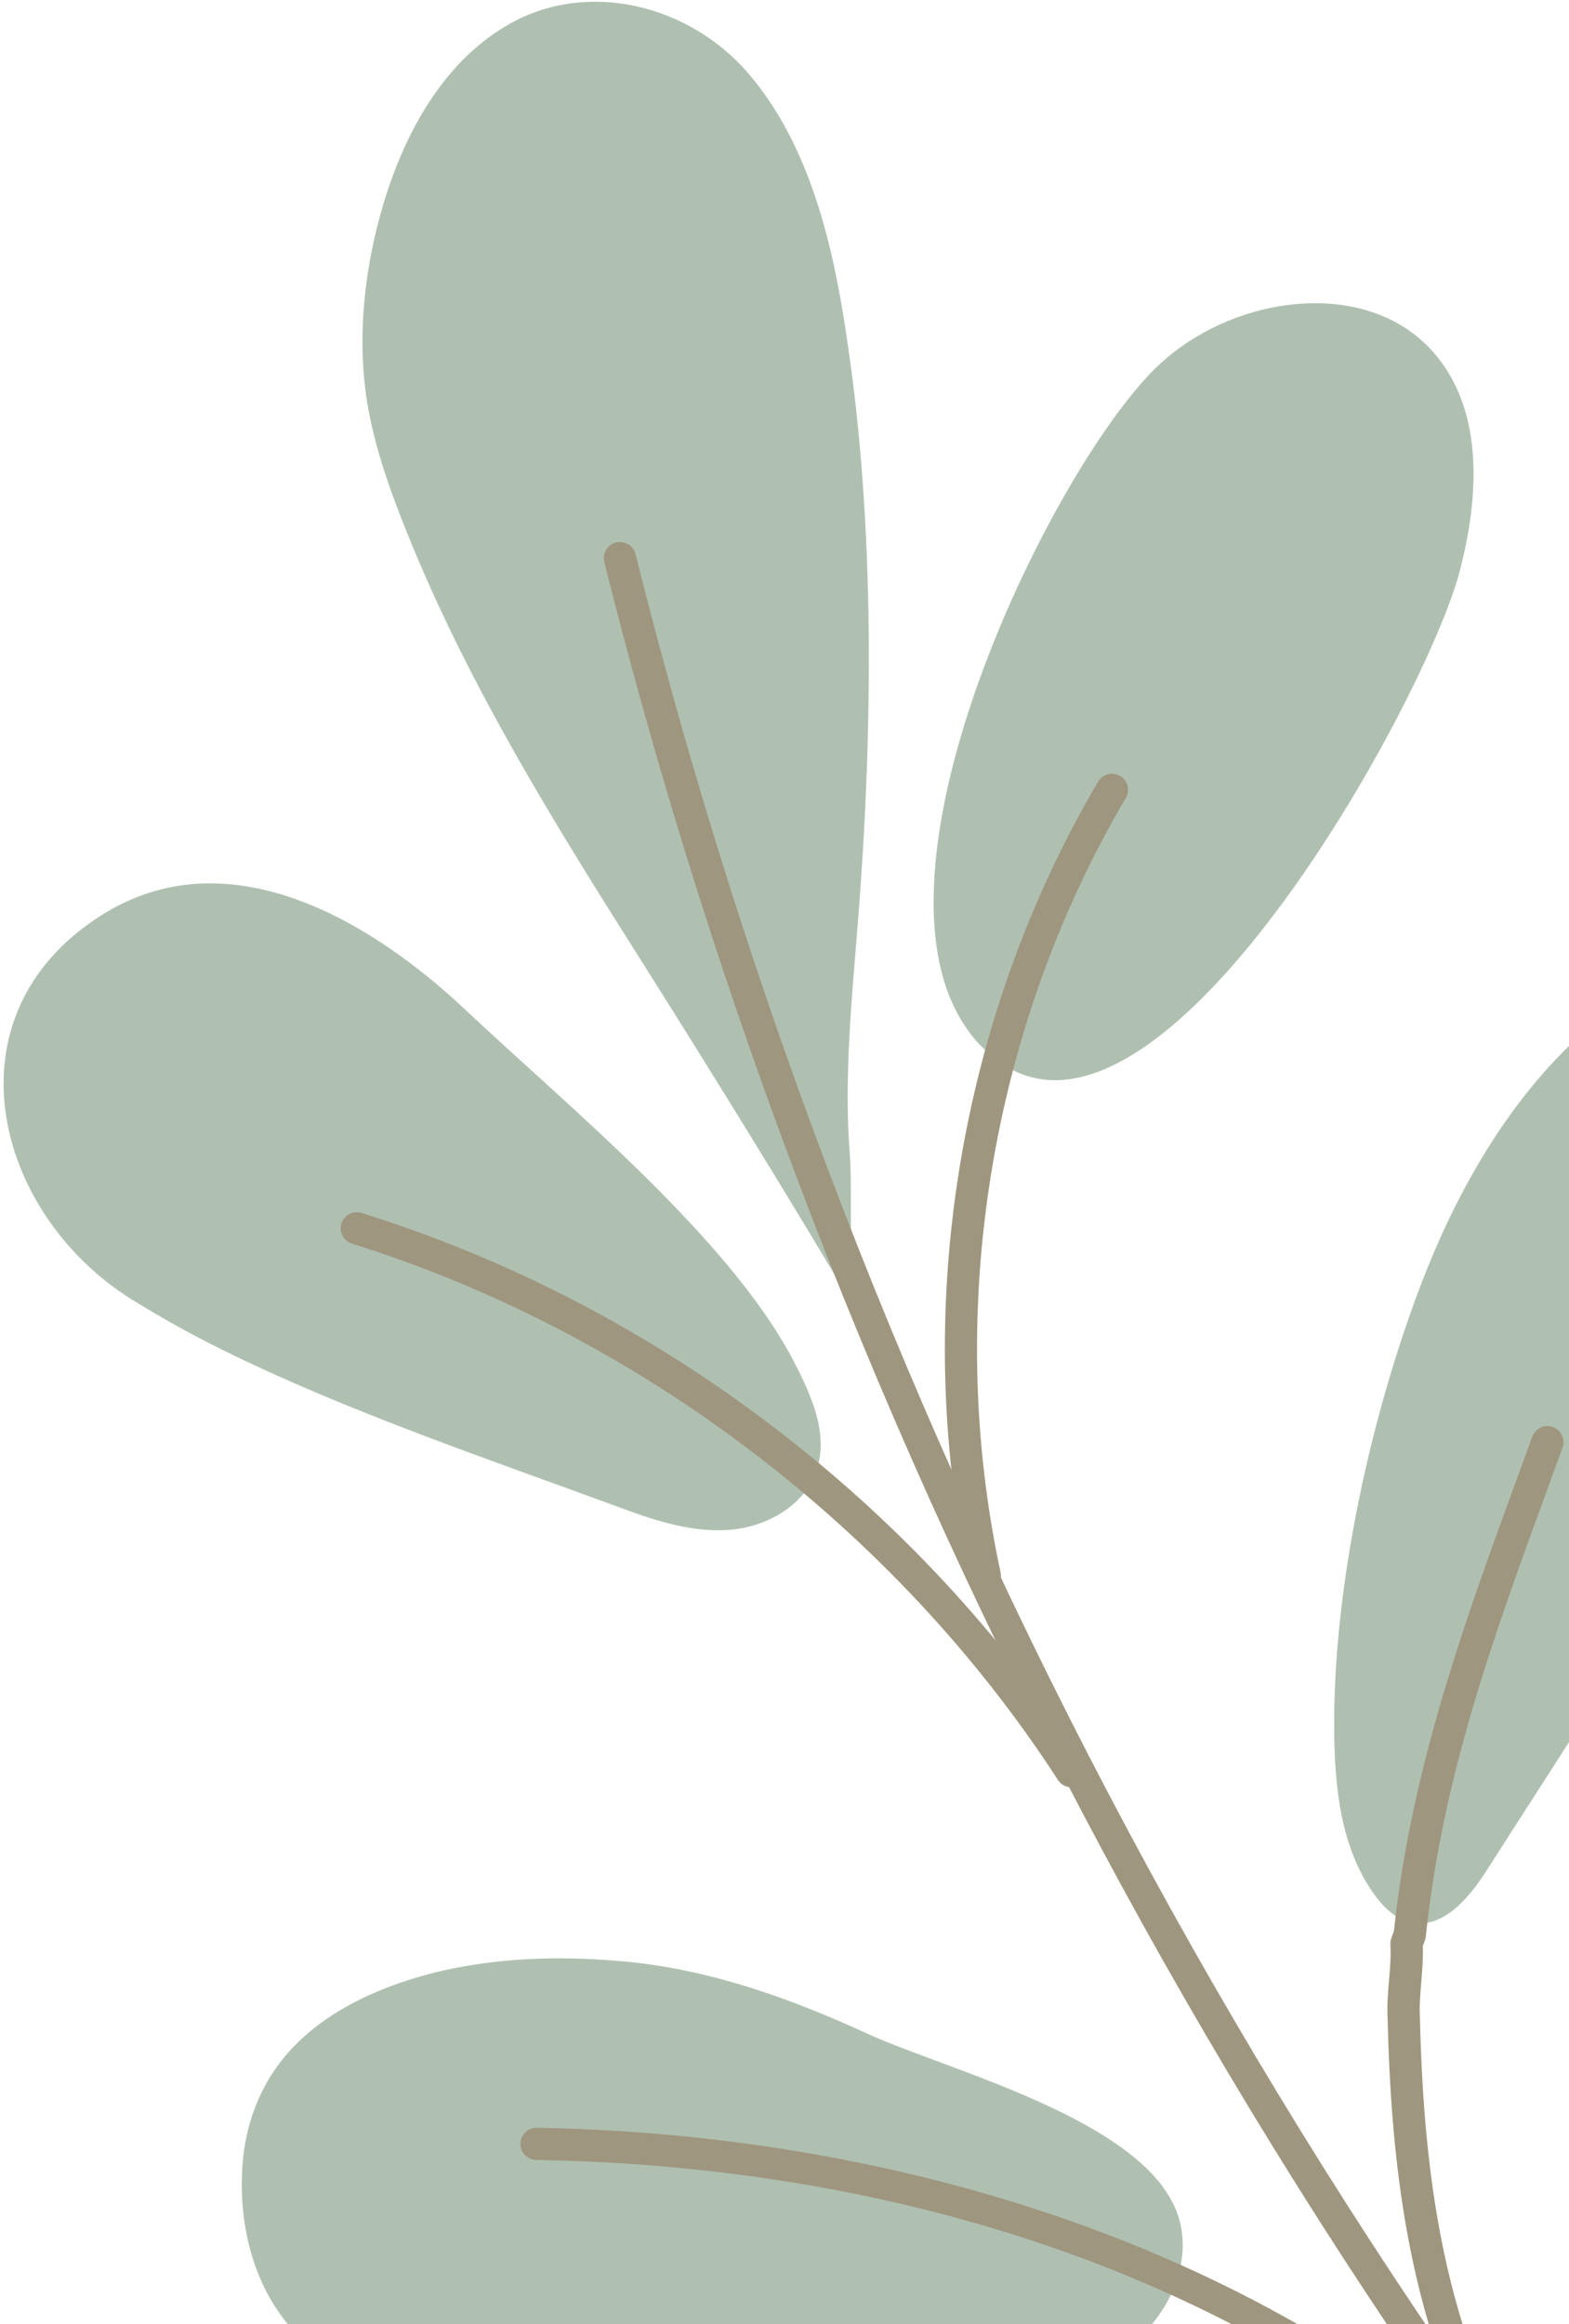 <?xml version="1.0" encoding="UTF-8" standalone="no"?><svg width='281' height='416' viewBox='0 0 281 416' fill='none' xmlns='http://www.w3.org/2000/svg'>
<path d='M304.285 173.263C296.331 175.158 289.269 179.661 283.258 185.1C270.179 196.93 260.948 213.144 254.672 229.45C245.454 253.401 238.727 284.104 238.947 309.721C239.029 319.947 240.121 330.739 246.081 339.044C247.737 341.356 249.928 343.524 252.711 344.11C258.42 345.324 263.092 339.759 266.233 334.833C291.941 294.462 325.692 246.034 334.42 198.199C336.119 188.891 335.621 177.107 325.175 173.442C318.696 171.17 310.873 171.688 304.293 173.259L304.285 173.263Z' fill='#AFC0B1'/>
<path d='M39.766 241.59C62.311 252.734 88.075 261.389 111.73 270.108C117.898 272.378 124.378 274.407 130.922 273.818C137.474 273.225 144.133 269.416 146.245 263.195C148.457 256.663 145.281 249.652 142.083 243.539C130.613 221.573 101.689 198.023 83.332 180.732C66.463 164.843 40.732 149.372 17.965 163.953C-10.193 181.974 -0.926 217.368 23.631 232.619C28.858 235.863 34.236 238.854 39.754 241.585L39.766 241.59Z' fill='#AFC0B1'/>
<path d='M208.286 391.471C198.079 377.655 168.231 369.947 155.242 363.983C141.549 357.69 127.261 352.581 112.168 351.132C97.276 349.699 81.254 350.642 67.345 356.58C61.079 359.256 55.141 363.05 50.798 368.367C46.302 373.862 43.879 380.691 43.41 387.729C42.499 401.36 47.257 415.591 59.484 422.758C78.092 433.658 99.379 427.544 119.451 427.13C139.186 426.723 158.714 431.083 178.484 428.495C186.825 427.404 195.316 425.275 202.002 420.168C208.688 415.06 213.196 406.425 211.433 398.213C210.915 395.815 209.822 393.579 208.269 391.477L208.286 391.471Z' fill='#AFC0B1'/>
<path d='M252.096 58.983C239.107 50.193 218.651 54.37 206.883 65.96C186.877 85.656 147.892 166.593 178.559 189.769C207.821 211.878 255.378 125.432 261.436 102.216C264.814 89.278 265.787 74.219 257.371 63.834C255.813 61.917 254.036 60.301 252.088 58.986L252.096 58.983Z' fill='#AFC0B1'/>
<path d='M91.175 4.33C77.156 12.258 69.91 29.027 66.751 44.074C65.085 52.005 64.45 60.281 65.271 68.345C66.284 78.375 69.971 88.28 73.787 97.534C84.414 123.328 99.147 147.161 114.023 170.666C128.04 192.818 141.797 215.171 155.183 237.71C151.218 231.032 152.84 214.873 152.208 206.849C151.119 192.969 152.542 178.796 153.653 164.96C156.327 131.553 156.752 94.027 151.697 60.761C149.305 44.263 145.135 26.024 133.96 13.067C123.561 1.012 105.494 -3.774 91.18 4.318L91.175 4.33Z' fill='#AFC0B1'/>
<path d='M342.797 533.101C341.68 533.633 340.305 533.395 339.43 532.437C284.178 471.703 236.324 403.846 197.193 330.76C158.061 257.673 128.125 180.232 108.223 100.591C107.843 99.049 108.782 97.485 110.323 97.094C111.868 96.712 113.433 97.648 113.822 99.187C153.647 258.547 233.14 407.029 343.705 528.559C344.773 529.731 344.684 531.557 343.509 532.624C343.294 532.816 343.058 532.978 342.805 533.098L342.797 533.101Z' fill='#9F967F'/>
<path d='M277.775 453.529C276.582 454.091 275.121 453.781 274.273 452.696C252.762 425.21 249.211 389.508 248.52 361.465C248.379 359.063 248.58 356.69 248.773 354.397C248.963 352.192 249.131 350.102 249.012 348.098C248.993 347.709 249.043 347.321 249.176 346.949L249.649 345.628C252.748 316.408 262.466 289.838 271.871 264.138C272.722 261.816 273.573 259.494 274.421 257.163C274.962 255.67 276.621 254.894 278.115 255.432C279.609 255.97 280.384 257.627 279.843 259.119C278.996 261.45 278.148 263.781 277.297 266.103C267.549 292.743 258.347 317.907 255.363 346.559C255.339 346.792 255.291 347.014 255.212 347.229L254.818 348.334C254.902 350.546 254.714 352.731 254.54 354.852C254.35 357.056 254.182 359.146 254.3 361.15C254.305 361.187 254.307 361.216 254.303 361.256C254.964 388.42 258.354 422.958 278.84 449.138C279.824 450.392 279.592 452.197 278.343 453.178C278.173 453.313 277.986 453.426 277.797 453.511L277.775 453.529Z' fill='#9F967F'/>
<path d='M295.333 477.516C294.094 478.105 292.578 477.731 291.751 476.579C252.11 420.863 180.775 388.079 96.041 386.627C94.451 386.602 93.181 385.287 93.209 383.699C93.237 382.11 94.555 380.841 96.145 380.867C135.646 381.542 174.135 389.423 207.442 403.662C245.118 419.763 275.061 443.17 296.454 473.238C297.377 474.535 297.073 476.33 295.772 477.254C295.63 477.359 295.486 477.436 295.333 477.516Z' fill='#9F967F'/>
<path d='M193.12 319.643C191.831 320.253 190.266 319.83 189.47 318.608C160.33 273.62 114.243 238.633 63.033 222.61C61.517 222.139 60.67 220.521 61.152 219.003C61.627 217.489 63.248 216.641 64.767 217.12C91.057 225.343 115.726 238.121 138.077 255.091C160.428 272.061 179.349 292.379 194.316 315.48C195.175 316.813 194.799 318.598 193.456 319.461C193.348 319.533 193.238 319.596 193.124 319.651L193.12 319.643Z' fill='#9F967F'/>
<path d='M177.615 284.63C177.421 284.727 177.205 284.793 176.982 284.843C175.429 285.18 173.893 284.194 173.554 282.635C163.194 234.446 171.615 182.427 196.657 139.921C197.471 138.552 199.236 138.092 200.603 138.894C201.972 139.704 202.431 141.467 201.626 142.832C177.308 184.112 169.125 234.633 179.189 281.42C179.475 282.748 178.788 284.067 177.604 284.625L177.615 284.63Z' fill='#9F967F'/>
</svg>
